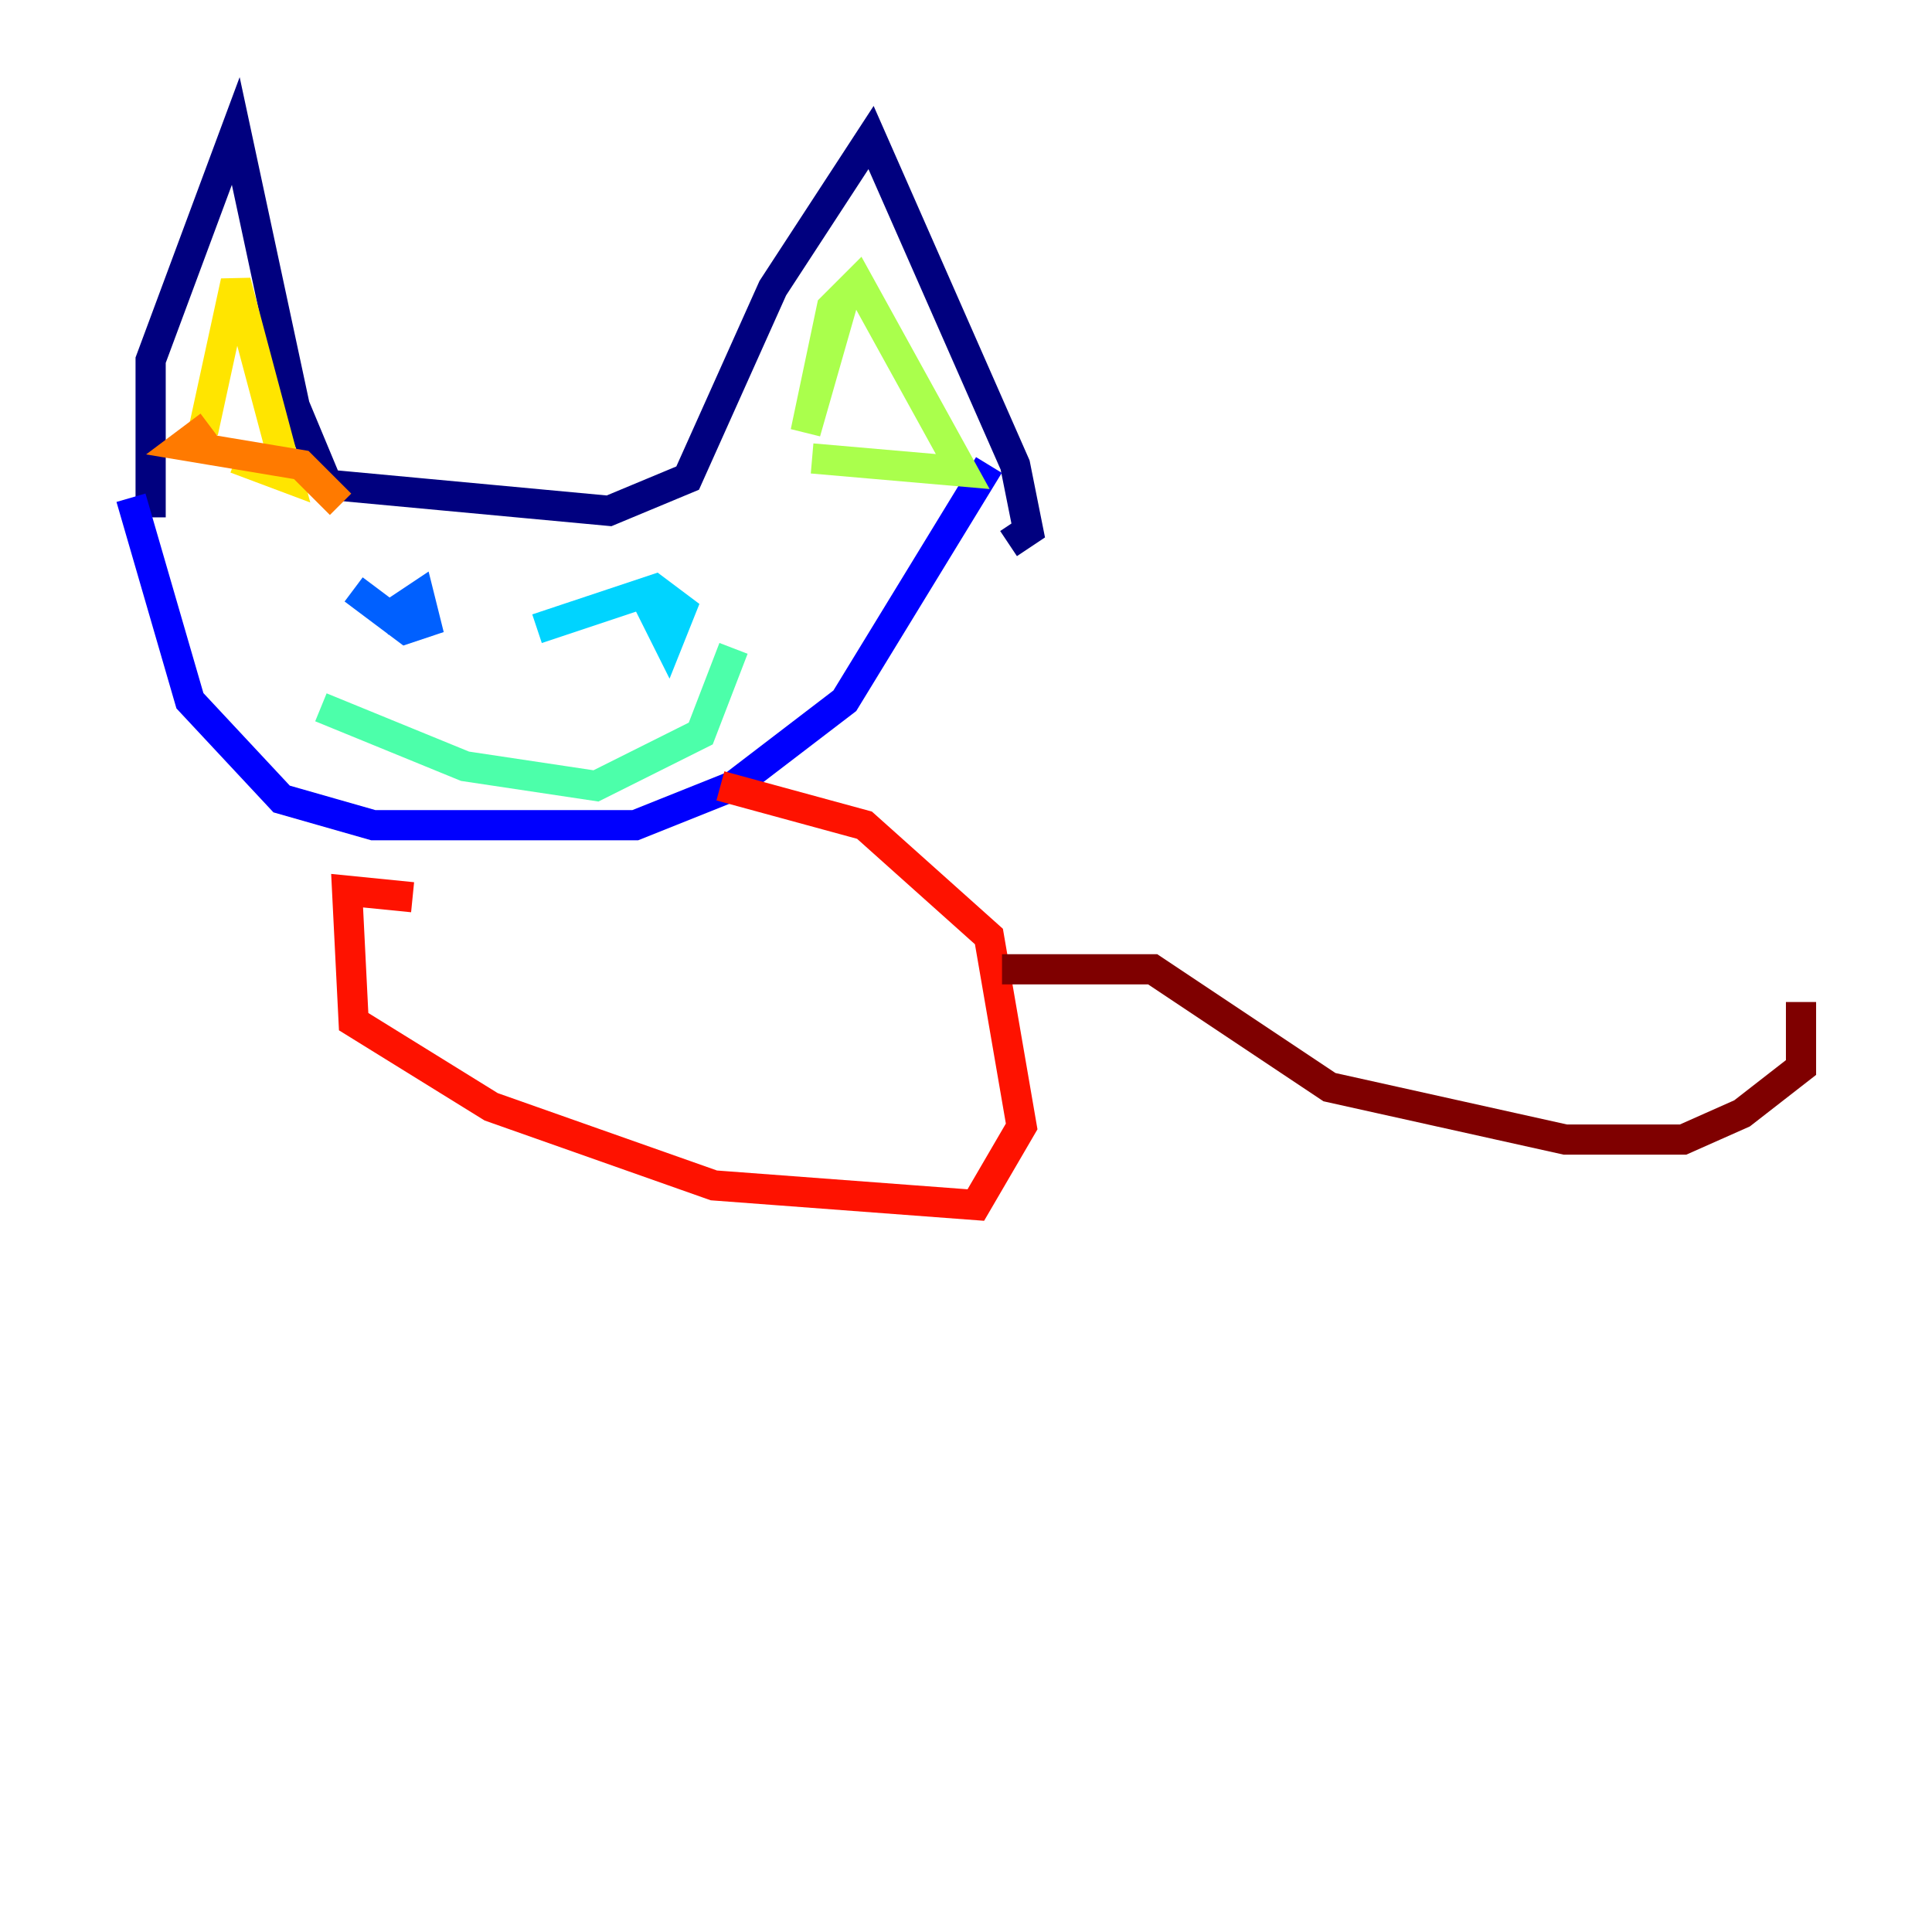 <?xml version="1.0" encoding="utf-8" ?>
<svg baseProfile="tiny" height="128" version="1.2" viewBox="0,0,128,128" width="128" xmlns="http://www.w3.org/2000/svg" xmlns:ev="http://www.w3.org/2001/xml-events" xmlns:xlink="http://www.w3.org/1999/xlink"><defs /><polyline fill="none" points="9.98,34.278 9.98,23.864 15.62,8.678 19.525,26.902 21.695,32.108 40.352,33.844 45.559,31.675 51.2,19.091 57.709,9.112 67.254,30.807 68.122,35.146 66.82,36.014" stroke="#00007f" stroke-width="2" /><polyline fill="none" points="8.678,32.976 12.583,46.427 18.658,52.936 24.732,54.671 42.088,54.671 48.597,52.068 55.973,46.427 65.519,30.807" stroke="#0000fe" stroke-width="2" /><polyline fill="none" points="23.43,39.051 26.902,41.654 28.203,41.22 27.77,39.485 25.166,41.22" stroke="#0060ff" stroke-width="2" /><polyline fill="none" points="42.522,39.051 44.258,42.522 45.125,40.352 43.39,39.051 35.58,41.654" stroke="#00d4ff" stroke-width="2" /><polyline fill="none" points="21.261,46.861 30.807,50.766 39.485,52.068 46.427,48.597 48.597,42.956" stroke="#4cffaa" stroke-width="2" /><polyline fill="none" points="55.973,19.525 53.37,28.637 55.105,20.393 56.841,18.658 63.783,31.241 53.803,30.373" stroke="#aaff4c" stroke-width="2" /><polyline fill="none" points="13.451,28.637 15.62,18.658 19.091,31.675 15.62,30.373" stroke="#ffe500" stroke-width="2" /><polyline fill="none" points="13.885,28.203 12.149,29.505 19.959,30.807 22.563,33.41" stroke="#ff7a00" stroke-width="2" /><polyline fill="none" points="47.729,52.068 57.275,54.671 65.519,62.047 67.688,74.63 64.651,79.837 47.295,78.536 32.542,73.329 23.43,67.688 22.997,59.01 27.336,59.444" stroke="#fe1200" stroke-width="2" /><polyline fill="none" points="66.386,64.217 76.366,64.217 88.081,72.027 103.702,75.498 111.512,75.498 115.417,73.763 119.322,70.725 119.322,66.386" stroke="#7f0000" stroke-width="2" /></svg>